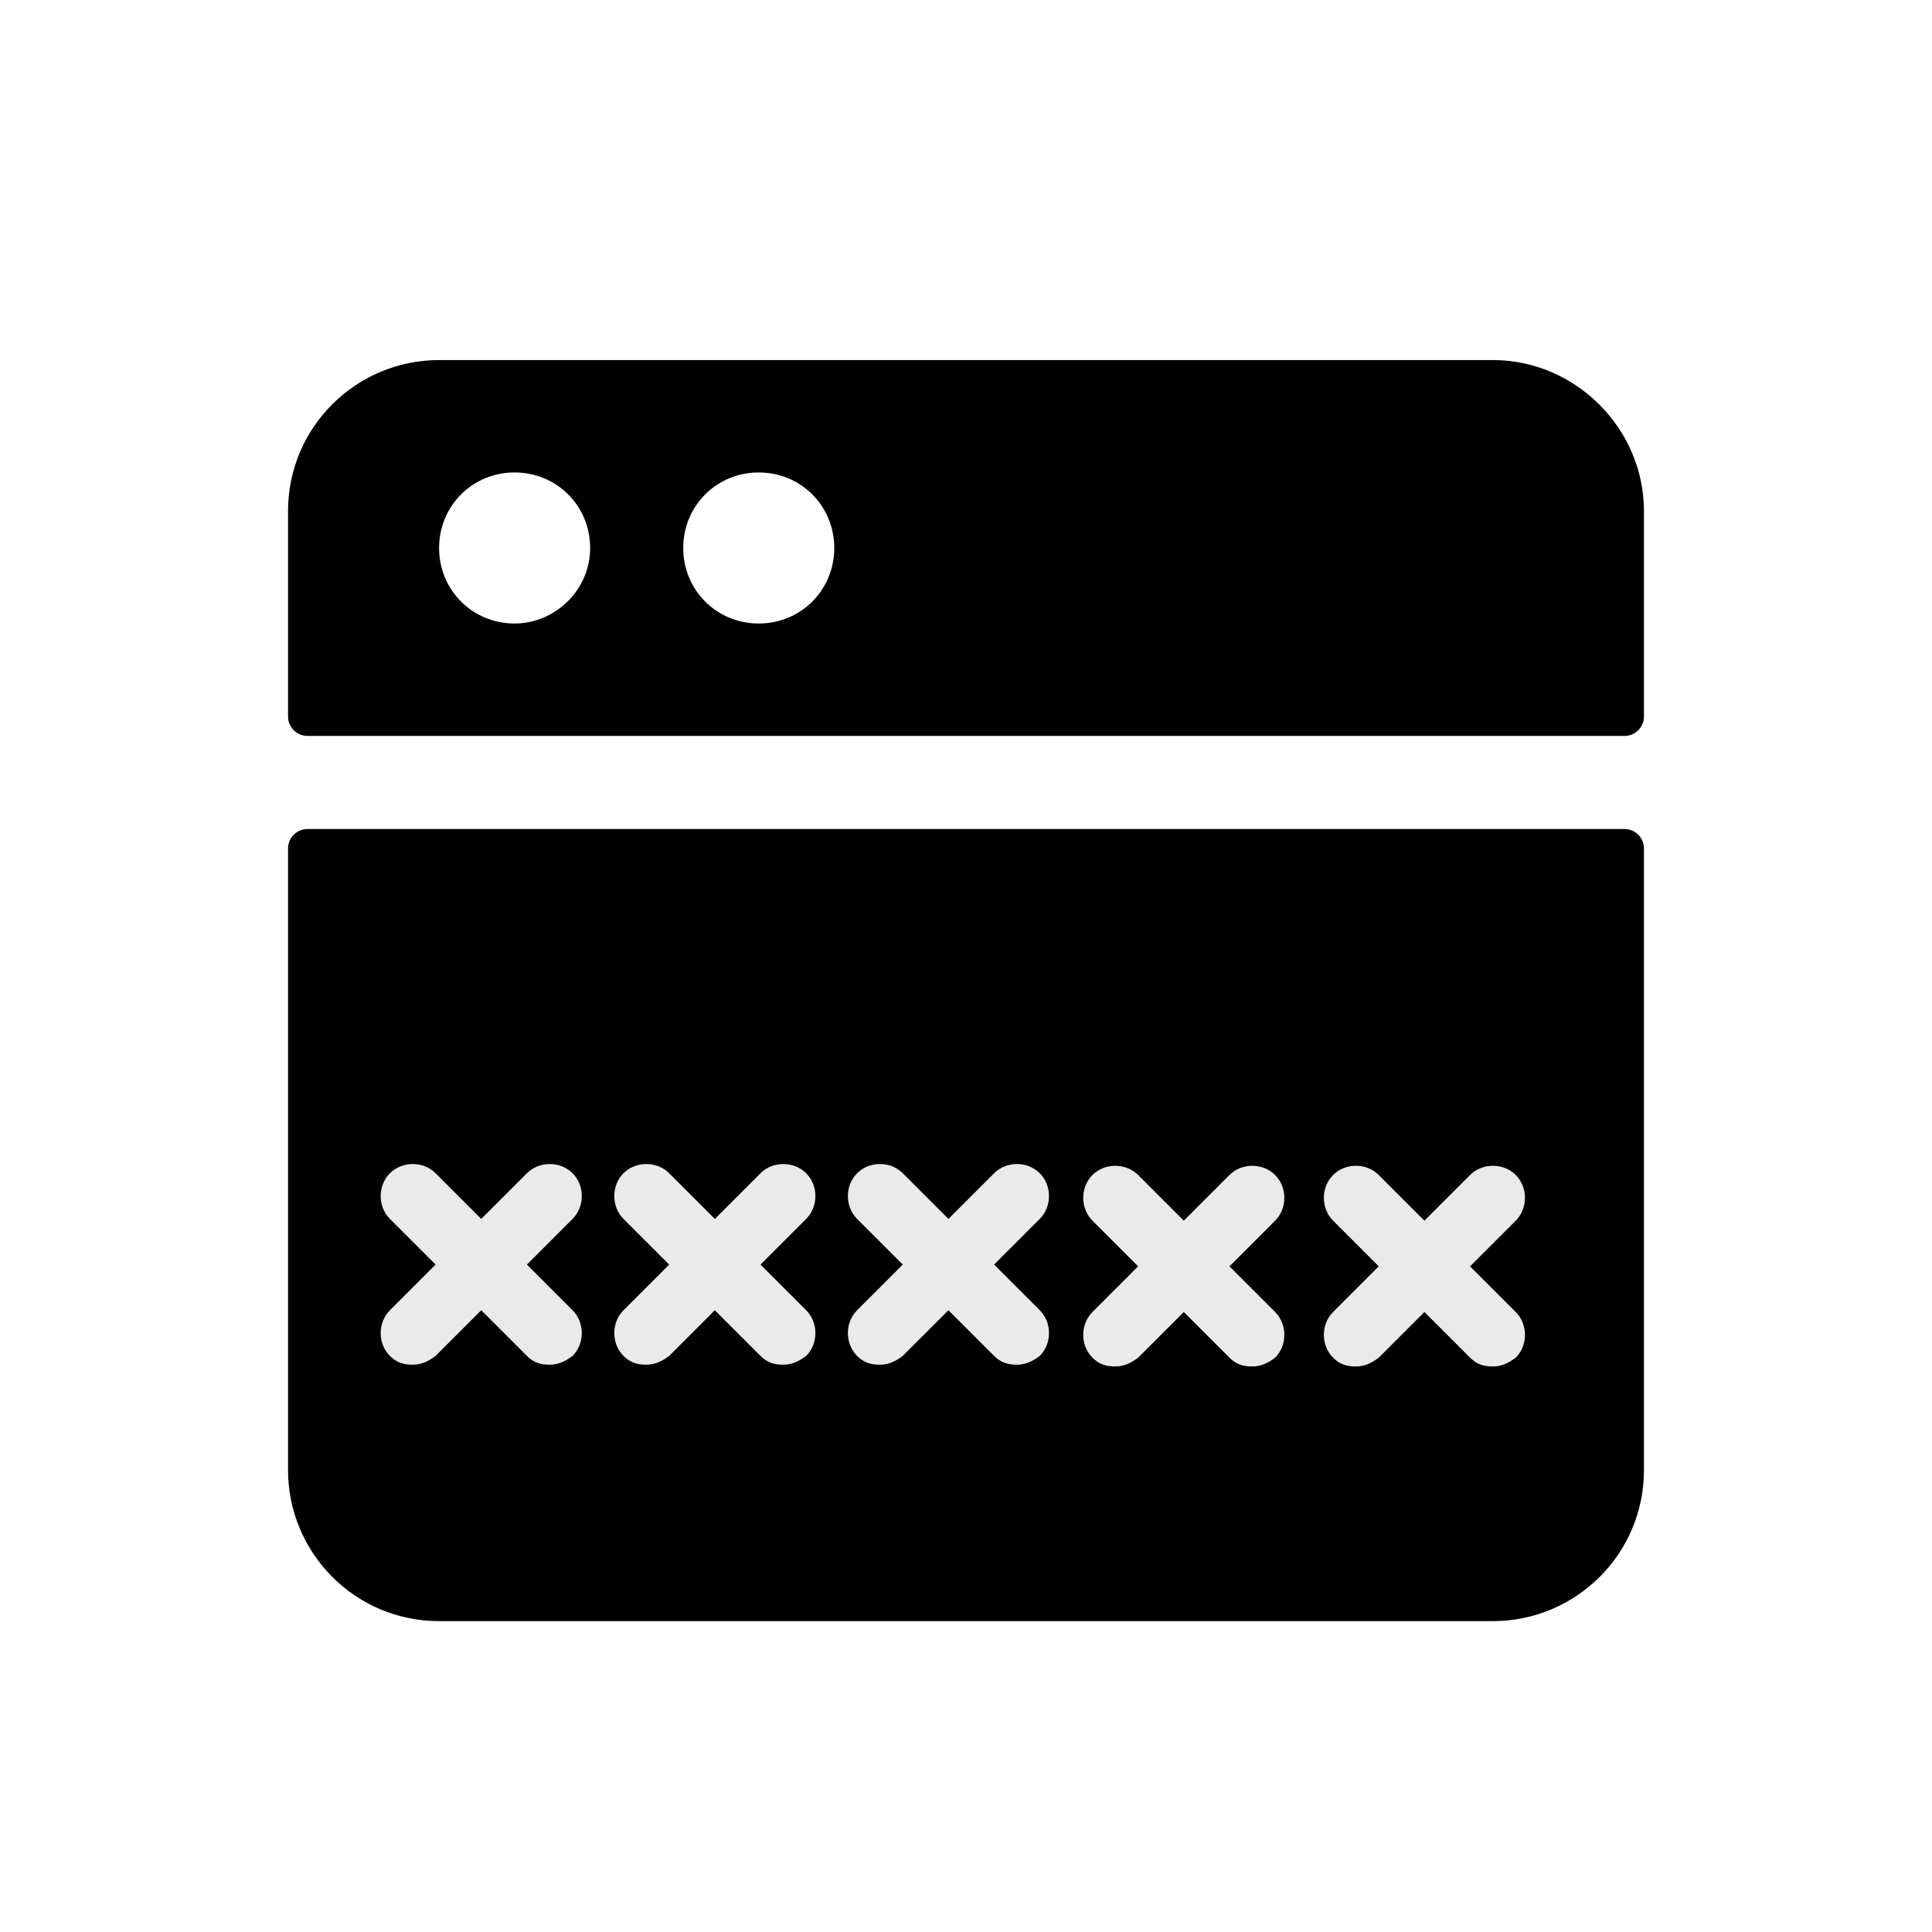 <?xml version="1.0" encoding="utf-8"?>
<!-- Generator: Adobe Illustrator 27.0.0, SVG Export Plug-In . SVG Version: 6.00 Build 0)  -->
<svg version="1.1" id="Layer_2_00000178904885527732940850000008150992189660305553_"
	 xmlns="http://www.w3.org/2000/svg" xmlns:xlink="http://www.w3.org/1999/xlink" x="0px" y="0px" viewBox="0 0 110 110"
	 style="enable-background:new 0 0 110 110;" xml:space="preserve">
<style type="text/css">
	.st0{fill:#EAEAEA;}
</style>
<g id="OBJECTS">
	<g>
		<g>
			<path d="M92.5,47.2h-75c-0.6,0-1.1,0.5-1.1,1.1v35.4c0,4.7,3.8,8.6,8.6,8.6h60c4.7,0,8.6-3.8,8.6-8.6V48.3
				C93.6,47.7,93.1,47.2,92.5,47.2L92.5,47.2z"/>
			<path d="M85,20.5H25c-4.7,0-8.6,3.8-8.6,8.6v11.7c0,0.6,0.5,1.1,1.1,1.1h75c0.6,0,1.1-0.5,1.1-1.1V29.1
				C93.6,24.4,89.7,20.5,85,20.5L85,20.5z M29.3,35.5c-2.4,0-4.3-1.9-4.3-4.3s1.9-4.3,4.3-4.3s4.3,1.9,4.3,4.3S31.6,35.5,29.3,35.5z
				 M43.2,35.5c-2.4,0-4.3-1.9-4.3-4.3s1.9-4.3,4.3-4.3c2.4,0,4.3,1.9,4.3,4.3S45.6,35.5,43.2,35.5z"/>
		</g>
		<path class="st0" d="M30,72l2.6-2.6c0.7-0.7,0.7-1.9,0-2.6c-0.7-0.7-1.9-0.7-2.6,0l-2.6,2.6l-2.6-2.6c-0.7-0.7-1.9-0.7-2.6,0
			c-0.7,0.7-0.7,1.9,0,2.6l2.6,2.6l-2.6,2.6c-0.7,0.7-0.7,1.9,0,2.6c0.4,0.4,0.8,0.5,1.3,0.5c0.5,0,0.9-0.2,1.3-0.5l2.6-2.6l2.6,2.6
			c0.4,0.4,0.8,0.5,1.3,0.5s0.9-0.2,1.3-0.5c0.7-0.7,0.7-1.9,0-2.6L30,72L30,72z"/>
		<path class="st0" d="M43.3,72l2.6-2.6c0.7-0.7,0.7-1.9,0-2.6c-0.7-0.7-1.9-0.7-2.6,0l-2.6,2.6l-2.6-2.6c-0.7-0.7-1.9-0.7-2.6,0
			c-0.7,0.7-0.7,1.9,0,2.6l2.6,2.6l-2.6,2.6c-0.7,0.7-0.7,1.9,0,2.6c0.4,0.4,0.8,0.5,1.3,0.5c0.5,0,0.9-0.2,1.3-0.5l2.6-2.6l2.6,2.6
			c0.4,0.4,0.8,0.5,1.3,0.5c0.5,0,0.9-0.2,1.3-0.5c0.7-0.7,0.7-1.9,0-2.6L43.3,72L43.3,72z"/>
		<path class="st0" d="M56.6,72l2.6-2.6c0.7-0.7,0.7-1.9,0-2.6c-0.7-0.7-1.9-0.7-2.6,0L54,69.4l-2.6-2.6c-0.7-0.7-1.9-0.7-2.6,0
			c-0.7,0.7-0.7,1.9,0,2.6l2.6,2.6l-2.6,2.6c-0.7,0.7-0.7,1.9,0,2.6c0.4,0.4,0.8,0.5,1.3,0.5c0.5,0,0.9-0.2,1.3-0.5l2.6-2.6l2.6,2.6
			c0.4,0.4,0.8,0.5,1.3,0.5c0.5,0,0.9-0.2,1.3-0.5c0.7-0.7,0.7-1.9,0-2.6L56.6,72L56.6,72z"/>
		<path class="st0" d="M70,72.1l2.6-2.6c0.7-0.7,0.7-1.9,0-2.6c-0.7-0.7-1.9-0.7-2.6,0l-2.6,2.6l-2.6-2.6c-0.7-0.7-1.9-0.7-2.6,0
			c-0.7,0.7-0.7,1.9,0,2.6l2.6,2.6l-2.6,2.6c-0.7,0.7-0.7,1.9,0,2.6c0.4,0.4,0.8,0.5,1.3,0.5c0.5,0,0.9-0.2,1.3-0.5l2.6-2.6l2.6,2.6
			c0.4,0.4,0.8,0.5,1.3,0.5s0.9-0.2,1.3-0.5c0.7-0.7,0.7-1.9,0-2.6L70,72.1L70,72.1z"/>
		<path class="st0" d="M83.7,72.1l2.6-2.6c0.7-0.7,0.7-1.9,0-2.6c-0.7-0.7-1.9-0.7-2.6,0l-2.6,2.6l-2.6-2.6c-0.7-0.7-1.9-0.7-2.6,0
			c-0.7,0.7-0.7,1.9,0,2.6l2.6,2.6l-2.6,2.6c-0.7,0.7-0.7,1.9,0,2.6c0.4,0.4,0.8,0.5,1.3,0.5s0.9-0.2,1.3-0.5l2.6-2.6l2.6,2.6
			c0.4,0.4,0.8,0.5,1.3,0.5s0.9-0.2,1.3-0.5c0.7-0.7,0.7-1.9,0-2.6L83.7,72.1L83.7,72.1z"/>
	</g>
</g>
</svg>
